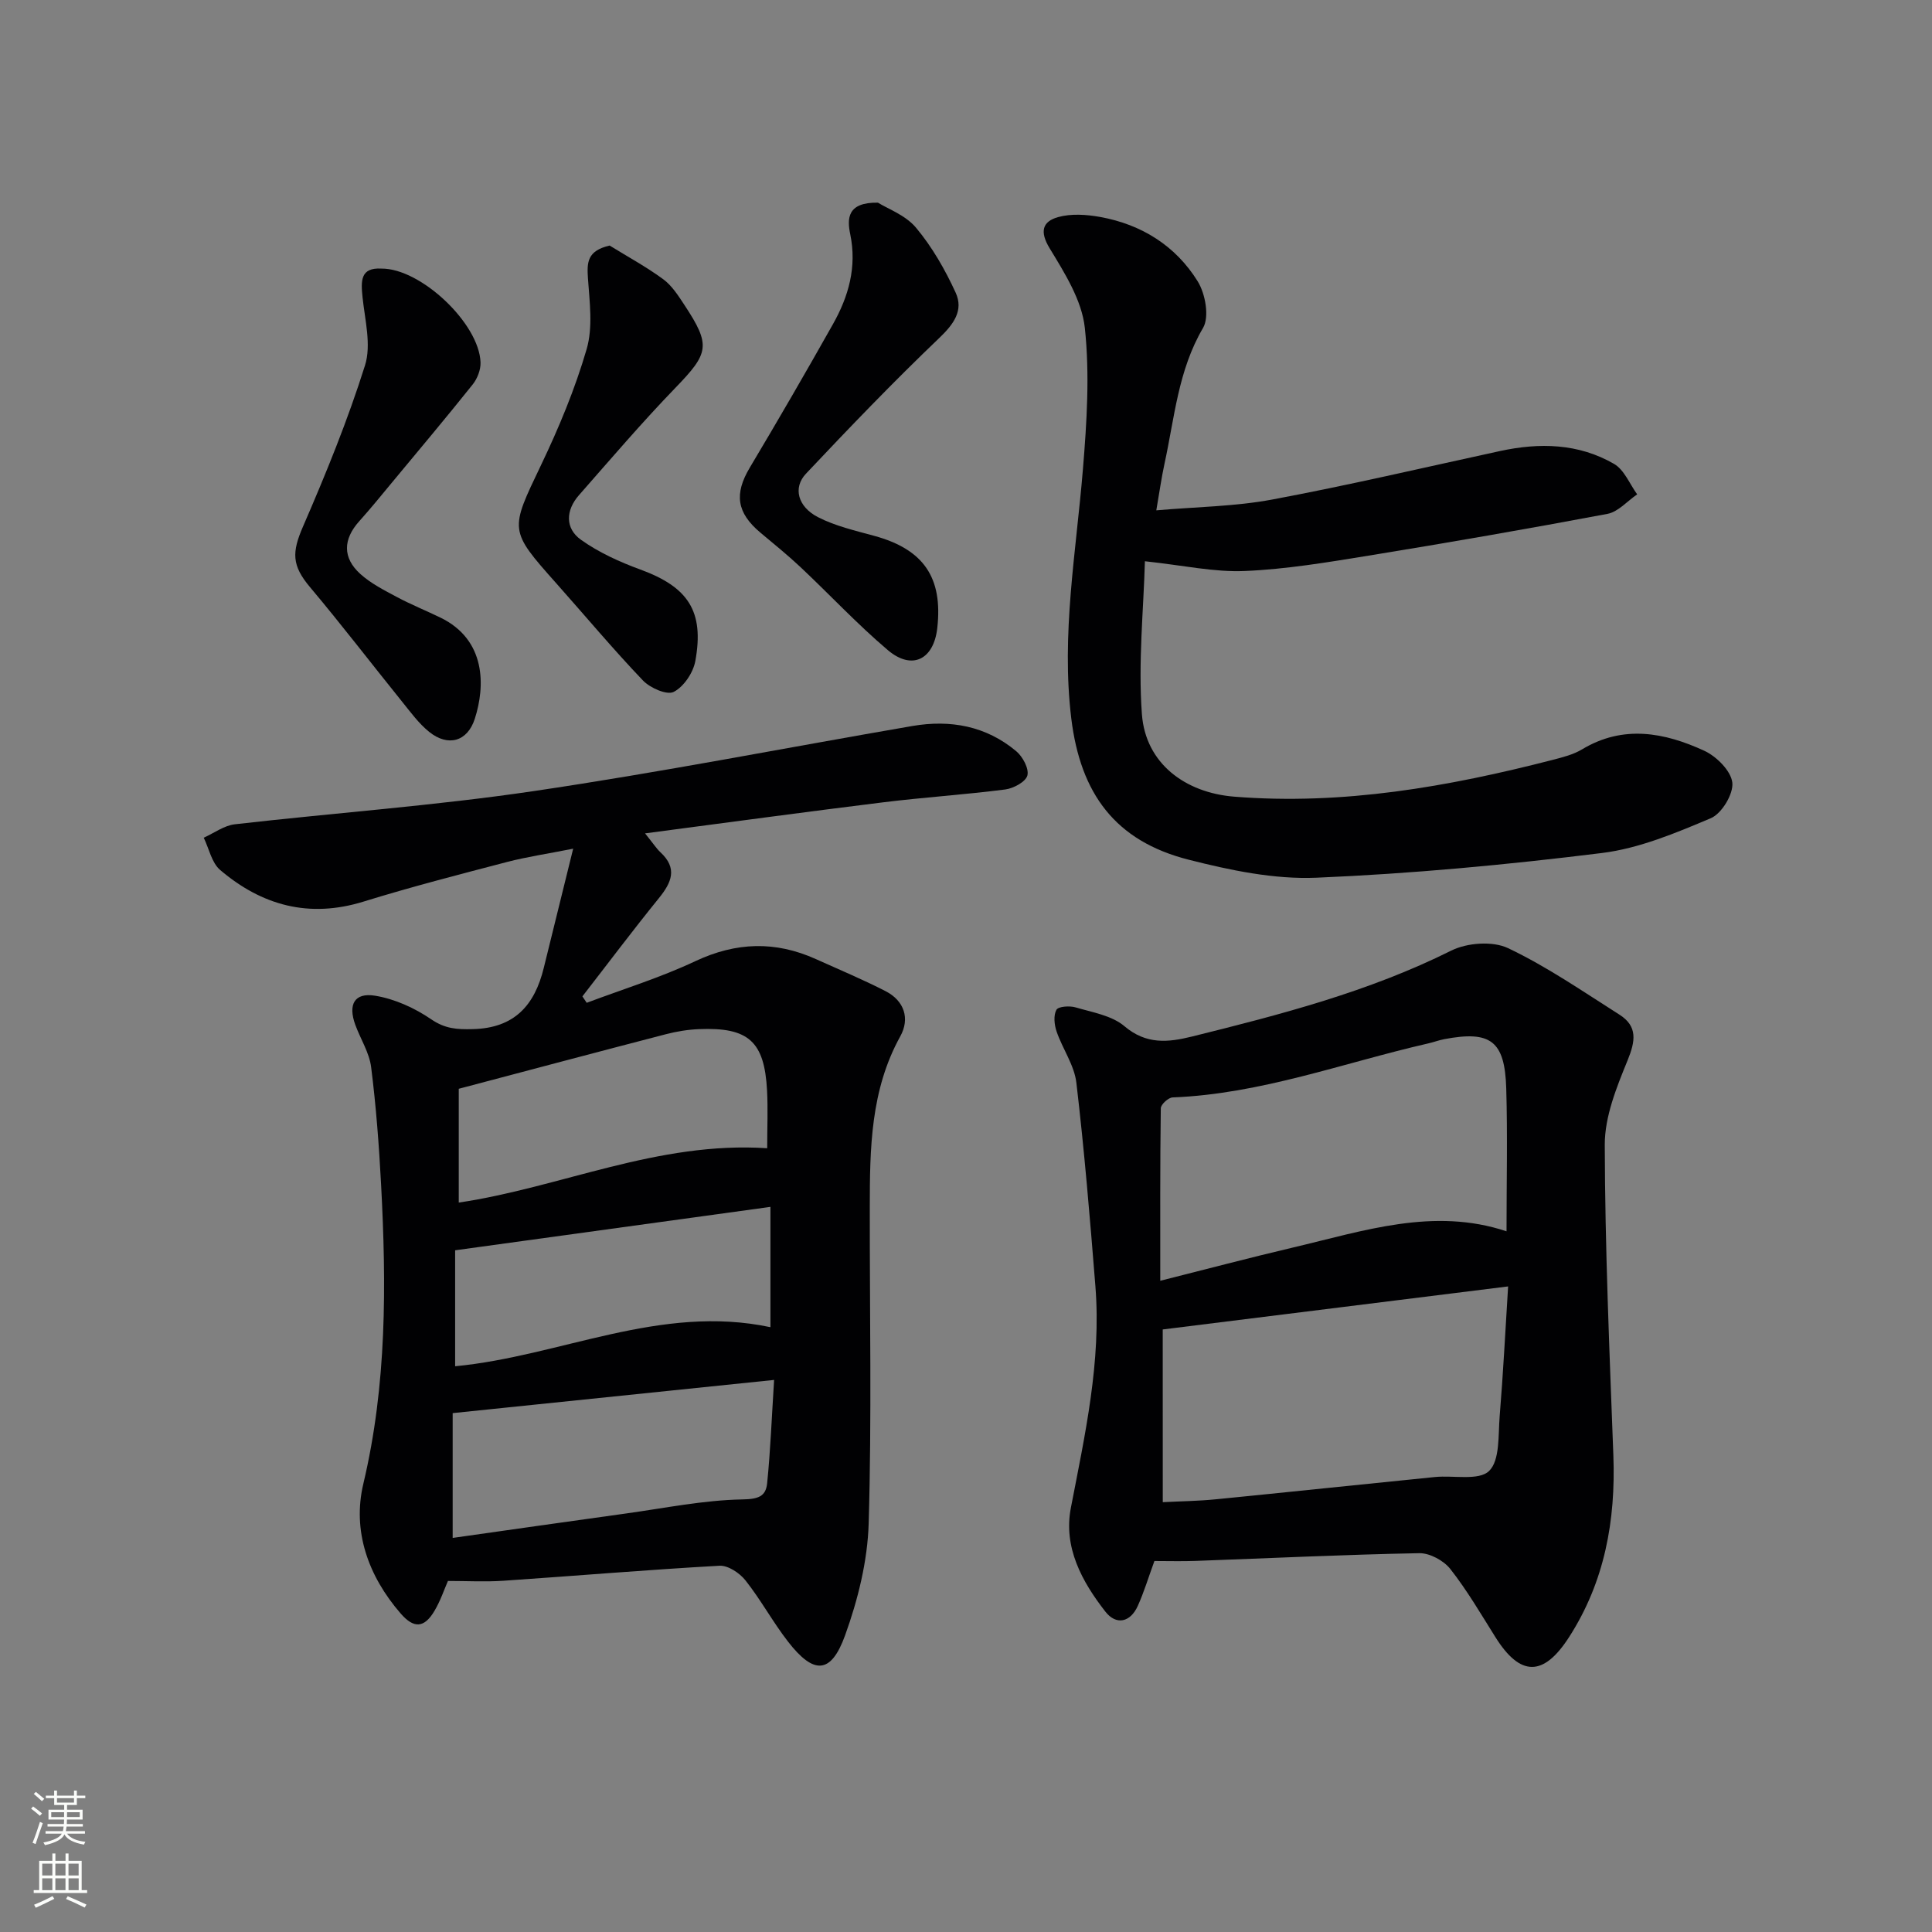 <svg enable-background="new 0 0 400 400" viewBox="0 0 400 400" xmlns="http://www.w3.org/2000/svg"><rect x="0" y="0" width="400" height="400" fill="#808080" stroke="none"/><g fill="#010103"><path d="m133.55 172.54c1.72 2.13 2.35 3.13 3.18 3.91 3.6 3.33 2.32 6.25-.31 9.5-5.41 6.67-10.57 13.55-15.84 20.34.3.44.59.89.89 1.33 7.52-2.83 15.25-5.21 22.49-8.62 8.45-3.97 16.58-4.21 24.96-.43 4.83 2.18 9.74 4.23 14.45 6.65 3.88 2 5.04 5.69 3.03 9.33-6.17 11.14-6.31 23.24-6.32 35.4-.03 21.82.41 43.66-.23 65.46-.23 7.78-2.22 15.79-4.88 23.16-2.92 8.08-6.48 8.19-11.82 1.31-3.15-4.06-5.62-8.65-8.81-12.68-1.21-1.53-3.61-3.13-5.38-3.03-14.93.83-29.84 2.1-44.76 3.11-3.72.25-7.47.04-11.46.04-.76 1.73-1.54 4.09-2.78 6.18-2.11 3.57-4.26 3.74-7.03.53-6.7-7.74-10.03-17.06-7.7-26.85 4.87-20.53 4.77-41.18 3.67-61.95-.43-8.11-1.04-16.23-2.06-24.29-.38-3.03-2.23-5.86-3.3-8.82-1.5-4.16-.16-6.66 4.11-5.97 4.07.66 8.22 2.55 11.65 4.9 2.86 1.95 5.29 2.1 8.55 2.02 8.69-.2 12.85-4.96 14.74-12.71 1.92-7.82 3.86-15.64 6.08-24.65-5.43 1.08-9.61 1.69-13.68 2.75-9.95 2.6-19.92 5.17-29.74 8.21-11.26 3.48-21.03.8-29.67-6.55-1.76-1.5-2.3-4.42-3.4-6.68 2.14-.96 4.21-2.52 6.43-2.78 20.62-2.36 41.36-3.84 61.87-6.87 26.23-3.87 52.28-8.98 78.42-13.48 7.87-1.35 15.26-.01 21.5 5.22 1.34 1.12 2.67 3.6 2.31 5.02-.34 1.31-2.87 2.68-4.58 2.9-8.4 1.08-16.86 1.62-25.27 2.66-16.12 1.99-32.21 4.18-49.31 6.43zm26.72 113.16c-22.81 2.36-44.49 4.59-66.55 6.87v25.84c12.07-1.71 23.97-3.41 35.89-5.06 8.02-1.11 16.03-2.76 24.07-2.91 3.31-.06 4.87-.6 5.15-3.35.68-6.74.94-13.51 1.44-21.39zm-1.43-47.97c0-4.36.17-8.17-.03-11.95-.54-10.17-3.83-13.13-14.07-12.71-2.3.09-4.63.47-6.86 1.05-14.03 3.64-28.03 7.37-42.9 11.3v23.56c21.13-3.13 41.17-12.75 63.86-11.25zm.67 37.05c0-8.21 0-16.24 0-24.91-21.94 3.02-43.48 5.99-65.28 8.99v24.01c21.86-2.09 42.48-12.93 65.28-8.09z"/><path d="m239.01 323.19c-1.26 3.44-2.16 6.46-3.45 9.31-1.55 3.42-4.47 4.02-6.69 1.19-4.87-6.24-8.74-13.32-7.16-21.5 2.93-15.19 6.32-30.29 5.08-45.9-1.12-14.06-2.29-28.12-3.94-42.13-.43-3.64-2.86-7-4.09-10.59-.48-1.4-.68-3.33-.04-4.5.39-.71 2.74-.87 3.98-.5 3.48 1.03 7.5 1.68 10.11 3.9 4.51 3.83 9.05 3.35 13.95 2.14 18.35-4.55 36.61-9.27 53.71-17.8 3.28-1.63 8.56-2.02 11.75-.51 8.05 3.82 15.48 8.96 23.05 13.76 3.85 2.44 3.32 5.52 1.69 9.51-2.27 5.55-4.72 11.6-4.71 17.42.05 21.45.98 42.9 1.78 64.34.5 13.46-1.8 26.17-9.18 37.63-5.31 8.25-10.11 8.16-15.23.01-3-4.78-5.87-9.7-9.34-14.12-1.38-1.75-4.26-3.32-6.43-3.28-15.46.29-30.91 1.04-46.36 1.6-2.82.1-5.63.02-8.48.02zm1.73-12.18c3.9-.2 7.36-.24 10.8-.58 15.2-1.5 30.38-3.11 45.57-4.63 3.84-.38 9.07.81 11.19-1.25 2.27-2.21 1.87-7.4 2.19-11.33.72-8.73 1.16-17.47 1.75-26.88-24.25 3.02-47.7 5.94-71.51 8.91.01 11.18.01 23.07.01 35.76zm71.17-56.08c0-10.06.23-19.85-.06-29.62-.3-9.84-3.25-11.98-12.85-10.16-1.13.22-2.23.64-3.35.89-17.56 4.02-34.61 10.46-52.88 11.17-.88.03-2.43 1.46-2.44 2.25-.16 11.73-.11 23.47-.11 35.71 9.54-2.4 18.49-4.77 27.5-6.89 14.59-3.43 29.11-8.38 44.19-3.35z"/><path d="m237.04 116.2c-.27 9.97-1.42 20.9-.62 31.69.76 10.13 8.9 16.23 19.1 17.05 22.51 1.8 44.33-2.05 65.96-7.62 2.08-.54 4.27-1.09 6.08-2.18 8.53-5.13 17.06-3.49 25.28.29 2.54 1.17 5.55 4.17 5.82 6.61.25 2.35-2.19 6.4-4.45 7.36-7.27 3.07-14.85 6.26-22.58 7.21-19.6 2.43-39.33 4.28-59.06 5.11-8.77.37-17.87-1.54-26.48-3.73-15.2-3.86-22.39-13.68-24.29-29.22-2.12-17.42 1-34.46 2.41-51.66.8-9.72 1.43-19.62.39-29.25-.62-5.71-4.17-11.33-7.28-16.45-2.13-3.5-1.47-5.56 1.74-6.46 2.71-.76 5.89-.54 8.72-.03 8.57 1.55 15.63 5.97 20.19 13.33 1.59 2.56 2.45 7.35 1.11 9.64-5.17 8.79-5.9 18.59-7.98 28.1-.63 2.9-1.04 5.85-1.7 9.67 8.31-.73 16.26-.79 23.96-2.23 15.8-2.95 31.46-6.63 47.17-10.04 8.2-1.78 16.28-1.61 23.65 2.66 2.1 1.22 3.22 4.15 4.78 6.3-2.04 1.39-3.93 3.62-6.15 4.04-16.45 3.1-32.95 5.96-49.47 8.65-8.5 1.38-17.06 2.82-25.64 3.18-6.3.27-12.69-1.17-20.66-2.02z"/><path d="m181.77 41.96c1.95 1.23 5.69 2.56 7.88 5.18 3.34 3.99 6.02 8.68 8.2 13.43 1.7 3.7-.39 6.55-3.42 9.44-9.48 9.06-18.57 18.52-27.57 28.07-2.72 2.89-1.7 6.82 2.47 8.98 3.61 1.86 7.74 2.8 11.7 3.89 10.19 2.79 14.21 8.61 13.02 19.11-.74 6.51-5.23 8.77-10.22 4.55-6.33-5.36-12.01-11.47-18.06-17.16-2.66-2.5-5.51-4.81-8.31-7.15-4.97-4.16-5.47-8.04-2.22-13.49 5.86-9.82 11.59-19.71 17.2-29.67 3.25-5.76 5-11.86 3.59-18.66-.66-3.19-.66-6.63 5.74-6.52z"/><path d="m78.97 55.61c8.15-.08 20.27 11.39 20.52 19.44.05 1.51-.66 3.33-1.61 4.53-5.48 6.86-11.14 13.59-16.75 20.35-2.22 2.68-4.42 5.39-6.75 7.98-3.35 3.73-3.51 7.56.24 10.94 2.18 1.96 4.92 3.35 7.54 4.75 2.92 1.56 6.01 2.81 8.99 4.25 9.56 4.62 9.31 14.29 7.15 20.97-1.53 4.74-5.54 5.84-9.44 2.71-2.16-1.74-3.86-4.09-5.63-6.28-6.36-7.88-12.52-15.93-19.04-23.68-3.8-4.52-3.78-7.21-1.45-12.57 4.74-10.92 9.26-22.01 12.83-33.35 1.34-4.24-.02-9.41-.51-14.11-.35-3.42-.46-6.18 3.91-5.93z"/><path d="m126.22 50.84c3.72 2.3 7.58 4.39 11.09 6.97 1.81 1.33 3.14 3.43 4.41 5.36 5.51 8.36 5.06 9.94-1.89 17.13-6.92 7.16-13.4 14.75-19.98 22.24-2.72 3.1-2.9 6.84.44 9.22 3.69 2.63 7.99 4.58 12.27 6.15 9.88 3.61 13.29 8.6 11.4 18.95-.44 2.41-2.39 5.33-4.48 6.39-1.41.72-4.89-.82-6.37-2.37-6.19-6.48-11.95-13.38-17.91-20.08-9.88-11.1-9.65-10.97-3.19-24.5 3.71-7.75 7.05-15.79 9.45-24.02 1.32-4.53.61-9.76.27-14.63-.22-3.3-.2-5.73 4.49-6.81z"/></g><path d="m6.44 374.46.42-.45c.65.47 1.27.95 1.85 1.44l-.45.49c-.65-.56-1.25-1.06-1.82-1.48m.93 7.33-.63-.26c.55-1.36 1.05-2.8 1.53-4.33.19.1.38.19.59.27-.47 1.29-.96 2.73-1.49 4.32m-.38-10.38.44-.42c.43.34 1.01.82 1.74 1.44l-.49.49c-.53-.51-1.09-1.01-1.69-1.51m2.5.35h1.72v-1.04h.59v1.04h3.52v-1.04h.59v1.04h1.75v.53h-1.75v1.42h-2.03v.97h3.22v2.03h-3.24c0 .35-.01.66-.03.93h3.32v.53h-3.37c-.03.27-.08.58-.15.94h3.96v.53h-3.71c.67.92 1.93 1.48 3.79 1.68-.13.24-.23.44-.29.59-2.13-.38-3.48-1.08-4.04-2.12-.43.97-1.77 1.72-4.03 2.23-.09-.19-.2-.37-.33-.55 2.1-.42 3.37-1.03 3.81-1.83h-3.36v-.53h3.58c.08-.29.13-.61.16-.94h-3.33v-.53h3.39c.02-.27.04-.58.04-.93h-3.23v-2.03h3.25v-.97h-2.07v-1.42h-1.73zm1.12 3.44v1h2.65c.01-.3.02-.44.01-.4v-.25-.35zm1.19-2h3.52v-.91h-3.52zm4.71 2h-2.63v.59c0 .15-.01.28-.01.4h2.64z" fill="#fbfcfa"/><path d="m13.56 383.74h.63v1.52h2.72v6.07h1.13v.6h-11.06v-.6h1.13v-6.07h2.73v-1.52h.63v1.52h2.1v-1.52zm-2.69 8.83.38.56c-1.24.63-2.53 1.25-3.85 1.85-.1-.21-.21-.42-.34-.63 1.37-.55 2.63-1.15 3.81-1.78m-2.13-4.27h2.1v-2.45h-2.1zm0 3.04h2.1v-2.46h-2.1zm2.72-3.04h2.1v-2.45h-2.1zm0 3.04h2.1v-2.46h-2.1zm6.07 3.6c-1.41-.71-2.7-1.3-3.86-1.78l.35-.56c1.45.62 2.75 1.19 3.88 1.72zm-1.25-9.09h-2.1v2.45h2.1zm-2.09 5.49h2.1v-2.46h-2.1z" fill="#fbfcfa"/></svg>